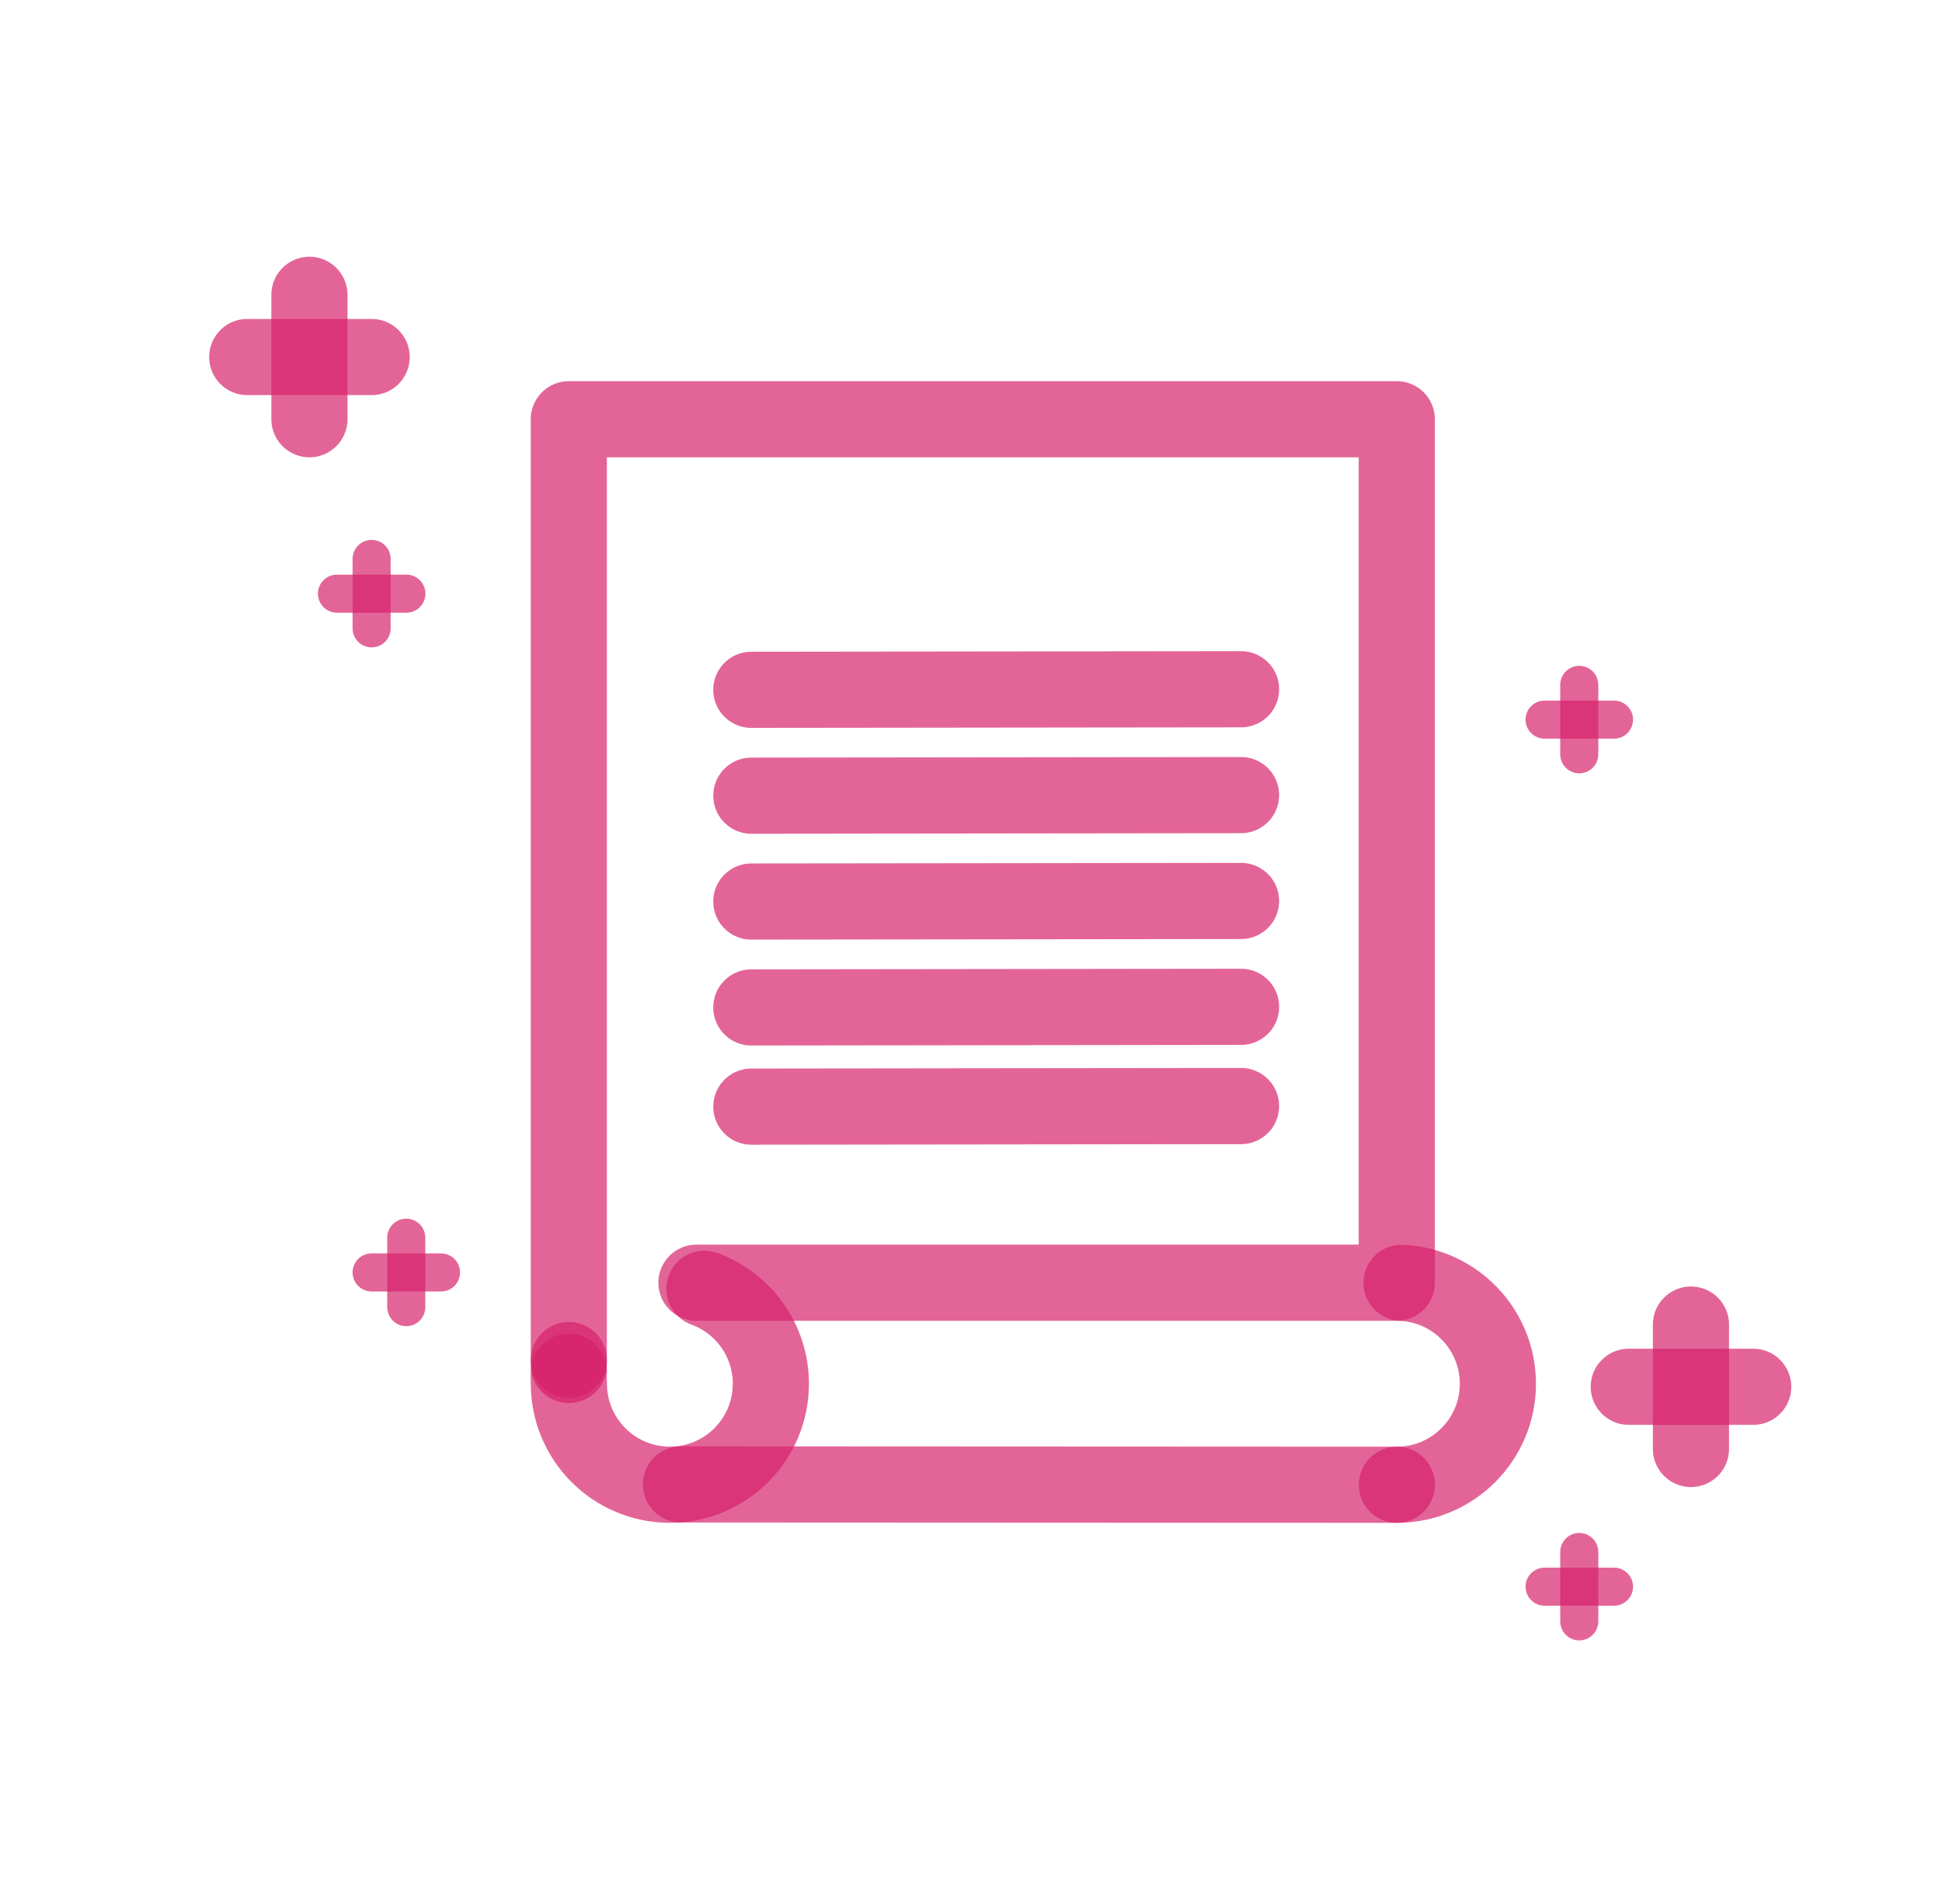 <svg width="51" height="50" viewBox="0 0 51 50" fill="none" xmlns="http://www.w3.org/2000/svg">
<path d="M8.126 7.742V11.009" stroke="#D7206A" stroke-opacity="0.69" stroke-width="2" stroke-miterlimit="10" stroke-linecap="round" stroke-linejoin="round"/>
<path d="M9.76 9.376H6.493" stroke="#D7206A" stroke-opacity="0.69" stroke-width="2" stroke-miterlimit="10" stroke-linecap="round" stroke-linejoin="round"/>
<path d="M44.407 34.784V38.051" stroke="#D7206A" stroke-opacity="0.69" stroke-width="2" stroke-miterlimit="10" stroke-linecap="round" stroke-linejoin="round"/>
<path d="M46.042 36.418H42.774" stroke="#D7206A" stroke-opacity="0.69" stroke-width="2" stroke-miterlimit="10" stroke-linecap="round" stroke-linejoin="round"/>
<path d="M9.759 14.678V16.5" stroke="#D7206A" stroke-opacity="0.69" stroke-miterlimit="10" stroke-linecap="round" stroke-linejoin="round"/>
<path d="M10.672 15.59H8.849" stroke="#D7206A" stroke-opacity="0.69" stroke-miterlimit="10" stroke-linecap="round" stroke-linejoin="round"/>
<path d="M41.474 40.756V42.578" stroke="#D7206A" stroke-opacity="0.69" stroke-miterlimit="10" stroke-linecap="round" stroke-linejoin="round"/>
<path d="M42.386 41.667H40.563" stroke="#D7206A" stroke-opacity="0.69" stroke-miterlimit="10" stroke-linecap="round" stroke-linejoin="round"/>
<path d="M41.474 17.985V19.808" stroke="#D7206A" stroke-opacity="0.69" stroke-miterlimit="10" stroke-linecap="round" stroke-linejoin="round"/>
<path d="M42.386 18.898H40.563" stroke="#D7206A" stroke-opacity="0.69" stroke-miterlimit="10" stroke-linecap="round" stroke-linejoin="round"/>
<path d="M10.669 32.503V34.326" stroke="#D7206A" stroke-opacity="0.69" stroke-miterlimit="10" stroke-linecap="round" stroke-linejoin="round"/>
<path d="M11.581 33.415H9.759" stroke="#D7206A" stroke-opacity="0.69" stroke-miterlimit="10" stroke-linecap="round" stroke-linejoin="round"/>
<path d="M14.938 35.716V11.01H36.682V33.685H18.29" stroke="#D7206A" stroke-opacity="0.69" stroke-width="2" stroke-miterlimit="10" stroke-linecap="round" stroke-linejoin="round"/>
<path d="M14.938 35.846V35.716" stroke="#D7206A" stroke-opacity="0.69" stroke-width="2" stroke-miterlimit="10" stroke-linecap="round" stroke-linejoin="round"/>
<path d="M36.684 38.991L17.884 38.982" stroke="#D7206A" stroke-opacity="0.69" stroke-width="2" stroke-miterlimit="10" stroke-linecap="round" stroke-linejoin="round"/>
<path d="M14.94 36.021C14.928 36.124 14.94 36.232 14.94 36.338C14.94 37.803 16.127 38.99 17.592 38.99C19.057 38.99 20.244 37.803 20.244 36.338C20.244 35.192 19.518 34.216 18.5 33.845" stroke="#D7206A" stroke-opacity="0.69" stroke-width="2" stroke-miterlimit="10" stroke-linecap="round" stroke-linejoin="round"/>
<path d="M36.685 38.991C38.149 38.991 39.337 37.803 39.337 36.339C39.337 34.914 38.214 33.752 36.806 33.688" stroke="#D7206A" stroke-opacity="0.69" stroke-width="2" stroke-miterlimit="10" stroke-linecap="round" stroke-linejoin="round"/>
<path d="M19.731 18.115L32.592 18.1" stroke="#D7206A" stroke-opacity="0.69" stroke-width="2" stroke-miterlimit="10" stroke-linecap="round" stroke-linejoin="round"/>
<path d="M19.731 20.895L32.592 20.88" stroke="#D7206A" stroke-opacity="0.69" stroke-width="2" stroke-miterlimit="10" stroke-linecap="round" stroke-linejoin="round"/>
<path d="M19.731 23.675L32.592 23.66" stroke="#D7206A" stroke-opacity="0.69" stroke-width="2" stroke-miterlimit="10" stroke-linecap="round" stroke-linejoin="round"/>
<path d="M19.731 26.456L32.592 26.44" stroke="#D7206A" stroke-opacity="0.69" stroke-width="2" stroke-miterlimit="10" stroke-linecap="round" stroke-linejoin="round"/>
<path d="M19.731 29.061L32.592 29.046" stroke="#D7206A" stroke-opacity="0.69" stroke-width="2" stroke-miterlimit="10" stroke-linecap="round" stroke-linejoin="round"/>
</svg>

